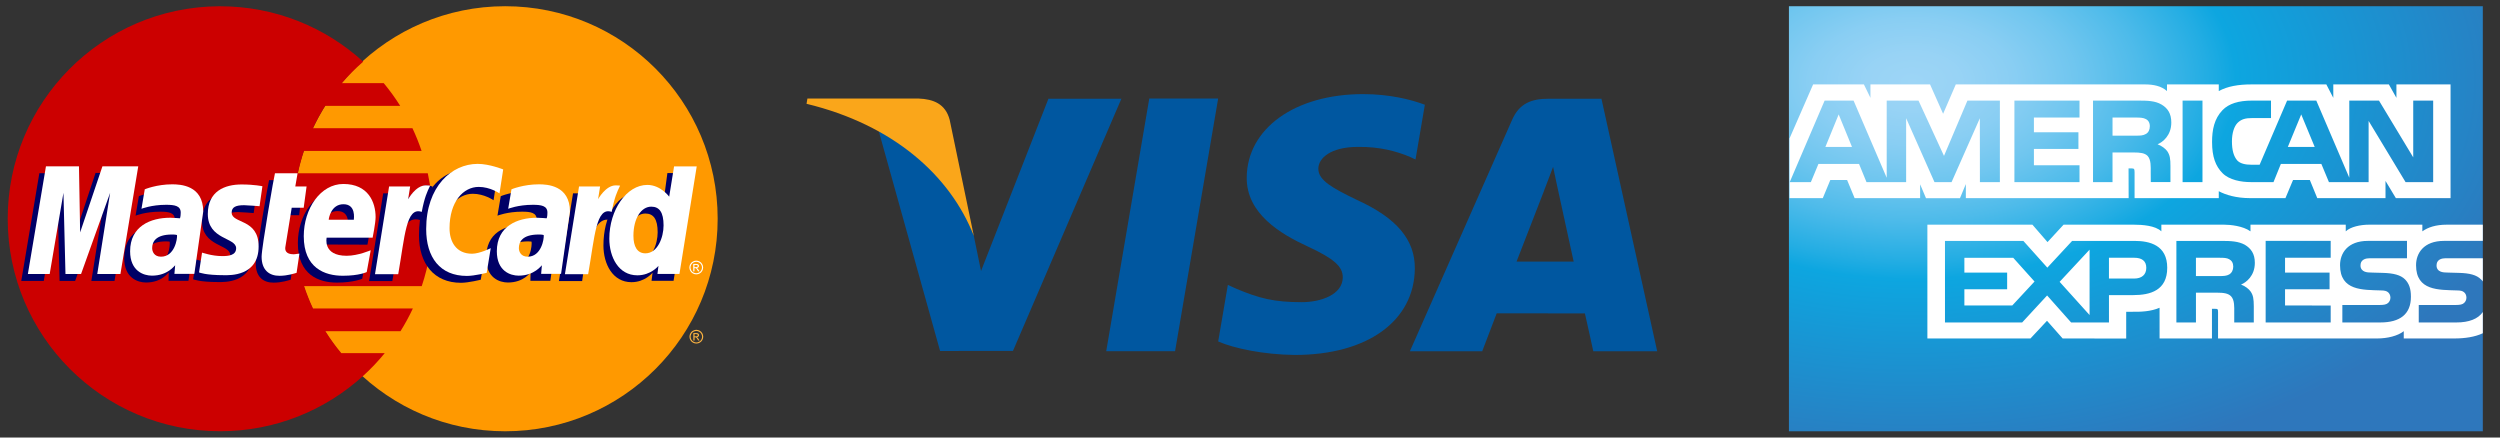 <svg width="200" xmlns="http://www.w3.org/2000/svg" height="35" viewBox="0 0 200 35" xmlns:xlink="http://www.w3.org/1999/xlink" enable-background="new 0 0 200 35">
<rect x="0" y="0" width="200" height="35" fill="#333333" stroke="none"/>
<defs>
<radialGradient cx="448.591" cy="-256.785" gradientTransform="matrix(1.032 0 0 -.63 -309.97 -155.263)" id="SVGID_1_" r="50.206" gradientUnits="userSpaceOnUse">
<stop offset="0" stop-color="#9dd5f6"/>
<stop offset=".071" stop-color="#98d3f5"/>
<stop offset=".158" stop-color="#89cef3"/>
<stop offset=".252" stop-color="#70c6ef"/>
<stop offset=".351" stop-color="#4ebbea"/>
<stop offset=".455" stop-color="#23ade3"/>
<stop offset=".5" stop-color="#0da6e0"/>
<stop offset="1" stop-color="#2e77bc"/>
</radialGradient>
</defs>
<path fill="url(#SVGID_1_)" d="m198.625,.498h-55.511v34.004h55.511"/>
<g fill="#fff">
<path d="m148.159,11.754l-1.065-2.6-1.063,2.6m25.636-1.035c-.215,.13-.468,.133-.771,.133h-1.894v-1.448h1.918c.272,0 .557,.013 .74,.118 .202,.095 .326,.297 .326,.576 0,.286-.118,.516-.319,.621zm13.509,1.035l-1.078-2.6-1.072,2.6h2.15zm-25.185,2.814h-1.598l-.005-5.107-2.262,5.107h-1.368l-2.267-5.112v5.112h-3.172l-.597-1.455h-3.247l-.606,1.455h-1.691l2.792-6.521h2.315l2.651,6.175v-6.175h2.544l2.039,4.424 1.875-4.424h2.596v6.521h.001zm6.37,0h-5.208v-6.521h5.208v1.357h-3.648v1.176h3.561v1.337h-3.561v1.302h3.648v1.349zm7.343-4.765c0,1.04-.694,1.577-1.099,1.738 .343,.13 .633,.36 .772,.549 .221,.325 .258,.614 .258,1.196v1.281h-1.572l-.006-.822c0-.392 .037-.957-.247-1.271-.229-.229-.574-.278-1.135-.278h-1.674v2.372h-1.56v-6.521h3.586c.797,0 1.384,.021 1.888,.312 .494,.291 .789,.717 .789,1.444zm2.494,4.765h-1.591v-6.521h1.591v6.521zm18.455,0h-2.208l-2.956-4.895v4.895h-3.175l-.606-1.455h-3.239l-.589,1.455h-1.823c-.758,0-1.718-.167-2.26-.721-.55-.554-.832-1.303-.832-2.489 0-.968 .169-1.853 .84-2.551 .503-.521 1.292-.76 2.367-.76h1.508v1.397h-1.477c-.568,0-.89,.084-1.199,.387-.266,.274-.449,.794-.449,1.478 0,.699 .138,1.203 .429,1.531 .241,.258 .678,.337 1.088,.337h.699l2.197-5.129h2.336l2.639,6.168v-6.169h2.375l2.74,4.542v-4.542h1.596v6.521h-.001zm-51.492,1.282h2.663l.6-1.448h1.345l.6,1.448h5.241v-1.107l.468,1.111h2.719l.47-1.128v1.124h13.024l-.008-2.377h.254c.176,.005 .228,.021 .228,.313v2.064h6.736v-.553c.544,.291 1.389,.553 2.501,.553h2.833l.607-1.448h1.345l.594,1.448h5.459v-1.376l.828,1.376h4.376v-9.097h-4.331v1.074l-.605-1.074h-4.445v1.074l-.557-1.074h-6.003c-1.005,0-1.887,.141-2.602,.531v-.531h-4.142v.531c-.454-.402-1.074-.531-1.76-.531h-15.137l-1.014,2.349-1.045-2.349h-4.768v1.074l-.523-1.074h-4.063l-1.89,4.326v4.771h.002z"/>
<path d="m198.625,20.661h-2.84c-.285,0-.473,.012-.632,.117-.166,.105-.229,.263-.229,.468 0,.249 .14,.416 .341,.488 .166,.058 .342,.073 .601,.073l.846,.023c.853,.021 1.423,.166 1.769,.523 .064,.052 .102,.106 .145,.163m-.001,2.446c-.377,.555-1.117,.834-2.115,.834h-3.01v-1.399h2.998c.297,0 .506-.039 .63-.162 .109-.1 .186-.246 .186-.423 0-.191-.076-.342-.191-.434-.112-.099-.278-.144-.549-.144-1.464-.051-3.29,.045-3.29-2.02 0-.946 .601-1.943 2.237-1.943h3.104v-1.297h-2.886c-.869,0-1.502,.209-1.951,.533v-.533h-4.266c-.684,0-1.483,.169-1.862,.533v-.533h-7.622v.533c-.605-.437-1.629-.533-2.104-.533h-5.026v.533c-.479-.465-1.545-.533-2.196-.533h-5.627l-1.285,1.393-1.207-1.393h-8.403v9.103h8.247l1.323-1.415 1.251,1.415 5.084,.005v-2.141h.498c.675,.01 1.472-.018 2.172-.321v2.457h4.191v-2.373h.202c.259,0 .285,.011 .285,.269v2.104h12.734c.81,0 1.654-.206 2.123-.583v.583h4.038c.842,0 1.662-.118 2.286-.419v-1.696h.001zm-6.219-2.608c.304,.314 .468,.711 .468,1.384 0,1.404-.878,2.058-2.45,2.058h-3.036v-1.399h3.024c.295,0 .505-.039 .637-.162 .107-.1 .185-.246 .185-.423 0-.191-.083-.342-.191-.434-.119-.099-.283-.144-.556-.144-1.457-.051-3.284,.045-3.284-2.02 0-.946 .596-1.943 2.231-1.943h3.125v1.39h-2.859c-.285,0-.47,.012-.627,.117-.171,.106-.233,.263-.233,.471 0,.246 .146,.413 .342,.485 .164,.058 .342,.073 .606,.073l.839,.023c.846,.023 1.427,.167 1.779,.524zm-14.067-.401c-.208,.123-.466,.132-.77,.132h-1.894v-1.464h1.919c.278,0 .556,.006 .744,.118 .202,.107 .322,.308 .322,.587s-.119,.505-.321,.627zm.943,.811c.346,.13 .628,.359 .762,.549 .222,.318 .254,.614 .259,1.191v1.292h-1.564v-.816c0-.393 .037-.974-.254-1.278-.226-.232-.574-.289-1.143-.289h-1.666v2.383h-1.565v-6.524h3.598c.791,0 1.364,.034 1.877,.308 .492,.299 .801,.706 .801,1.45-.001,1.04-.695,1.573-1.105,1.734zm1.97-3.493h5.203v1.35h-3.652v1.187h3.562v1.331h-3.562v1.297l3.652,.007v1.354h-5.203v-6.526zm-10.52,3.013h-2.016v-1.663h2.033c.564,0 .954,.229 .954,.802 .001,.562-.372,.861-.971,.861zm-3.566,2.919l-2.396-2.657 2.396-2.574v5.231zm-6.183-.767h-3.833v-1.297h3.422v-1.331h-3.422v-1.187h3.907l1.706,1.9-1.78,1.915zm12.395-3.013c0,1.811-1.354,2.185-2.717,2.185h-1.944v2.188h-3.028l-1.92-2.16-1.996,2.16h-6.175v-6.524h6.27l1.918,2.14 1.984-2.14h4.98c1.236-.001 2.628,.341 2.628,2.151z"/>
</g>
<path fill="#f90" d="m57.413,17.5c.003,9.388-7.605,17-16.993,17.002-9.388,.002-17-7.606-17.002-16.993 0-.004 0-.006 0-.009-.002-9.387 7.606-17 16.993-17.002 9.388-.002 17,7.606 17.002,16.994 0,.002 0,.005 0,.008z"/>
<path fill="#c00" d="m17.505,.502c-9.332,.06-16.888,7.651-16.888,16.998 0,9.383 7.615,16.998 16.998,16.998 4.404,0 8.417-1.679 11.438-4.43 0,0 0,0-.001,0h.003c.619-.562 1.196-1.172 1.726-1.819h-3.482c-.465-.562-.888-1.148-1.267-1.752h6.006c.365-.585 .696-1.19 .99-1.819h-7.988c-.272-.584-.508-1.181-.71-1.786h9.409c.567-1.694 .875-3.507 .875-5.391 0-1.25-.136-2.467-.392-3.64h-10.392c.129-.604 .291-1.2 .485-1.786h9.412c-.21-.624-.455-1.231-.732-1.82h-7.956c.287-.613 .612-1.21 .975-1.786h6.002c-.399-.636-.842-1.244-1.319-1.82h-3.347c.517-.608 1.087-1.183 1.705-1.717-3.021-2.751-7.036-4.43-11.44-4.43-.037,0-.073,0-.11,0z"/>
<path fill="#fcb340" d="m55.708,26.385c.092,0 .183,.024 .27,.072 .088,.047 .156,.115 .206,.203 .049,.087 .074,.18 .074,.275 0,.095-.024,.186-.073,.272-.048,.088-.116,.156-.204,.205-.086,.048-.178,.072-.273,.072-.095,0-.187-.024-.274-.072-.087-.049-.155-.116-.204-.205-.048-.087-.073-.178-.073-.272 0-.096 .024-.188 .074-.275 .049-.088 .117-.156 .205-.203 .09-.048 .18-.072 .272-.072m0,.091c-.077,0-.152,.021-.226,.061-.073,.04-.13,.097-.171,.171-.042,.073-.062,.149-.062,.229 0,.08 .021,.155 .061,.228 .041,.073 .098,.13 .17,.17 .073,.041 .149,.062 .228,.062s.155-.021 .228-.062c.072-.04 .129-.097 .169-.17 .04-.072 .06-.147 .06-.228 0-.079-.021-.156-.062-.229-.041-.074-.098-.131-.171-.171-.072-.041-.147-.061-.224-.061m-.241,.763v-.592h.204c.069,0 .119,.005 .15,.017 .031,.012 .056,.03 .075,.059 .018,.026 .028,.055 .028,.086 0,.042-.015,.08-.046,.112-.03,.032-.072,.05-.123,.054 .021,.009 .038,.021 .051,.032 .024,.022 .053,.062 .087,.117l.072,.115h-.117l-.052-.093c-.042-.074-.075-.12-.1-.139-.018-.013-.043-.02-.076-.02h-.056v.252h-.097m.095-.333h.116c.055,0 .092-.009 .113-.024 .021-.017 .03-.038 .03-.066 0-.018-.004-.032-.014-.047-.01-.014-.023-.023-.041-.03-.017-.007-.049-.011-.095-.011h-.108l-.001,.178"/>
<g fill="#006" transform="translate(-13.744 15.994)">
<path d="m36.999,6.382l.227-1.539c-.124,0-.306,.054-.466,.054-.63,0-.709-.336-.659-.582l.621-3.095h.958l.197-1.746h-.902l.184-1.059h-1.888c-.04,.04-1.068,5.951-1.068,6.671 0,1.066 .598,1.54 1.442,1.532 .659-.004 1.173-.187 1.354-.236z"/>
<path d="m37.573,3.449c0,2.558 1.688,3.165 3.126,3.165 1.328,0 2.023-.308 2.023-.308l.319-1.746c0,0-1.122,.456-2.033,.456-1.944,0-1.603-1.449-1.603-1.449l3.734,.012c0,0 .237-1.172 .237-1.65 0-1.192-.649-2.656-2.637-2.656-1.819,0-3.166,1.961-3.166,4.176zm3.173-2.556c1.021,0 .833,1.148 .833,1.241h-2.009c0-.119 .19-1.241 1.176-1.241z"/>
<path d="m52.206,6.382l.324-1.974c0,0-.889,.445-1.498,.445-1.284,0-1.799-.98-1.799-2.033 0-2.136 1.104-3.312 2.334-3.312 .922,0 1.662,.518 1.662,.518l.295-1.917c0,0-.874-.631-1.814-.635-2.829-.011-4.447,1.958-4.447,5.363 0,2.257 1.198,3.792 3.358,3.792 .612,0 1.585-.247 1.585-.247z"/>
<path d="m27.045-.699c-1.241,0-2.192,.399-2.192,.399l-.263,1.559c0,0 .785-.319 1.972-.319 .674,0 1.167,.076 1.167,.623 0,.333-.06,.456-.06,.456s-.532-.045-.778-.045c-1.767,0-3.209,.668-3.209,2.682 0,1.588 1.079,1.951 1.748,1.951 1.276,0 1.782-.806 1.812-.809l-.015,.67h1.594l.711-4.984c-.001-2.115-1.846-2.183-2.487-2.183zm.276,4.047c.035,.304-.079,1.742-1.169,1.742-.562,0-.708-.429-.708-.683 0-.496 .27-1.09 1.595-1.09 .31,.001 .23,.022 .282,.031z"/>
<path d="m31.225,6.571c.408,0 2.738,.104 2.738-2.301 0-2.249-2.157-1.805-2.157-2.708 0-.45 .352-.591 .995-.591 .255,0 1.237,.081 1.237,.081l.228-1.598c0,0-.635-.142-1.67-.142-1.338,0-2.697,.534-2.697,2.363 0,2.072 2.266,1.864 2.266,2.736 0,.583-.634,.631-1.122,.631-.844,0-1.604-.29-1.607-.275l-.242,1.581c.043,.014 .512,.223 2.031,.223z"/>
<path d="m67.135-2.149l-.327,2.438c0,0-.682-.941-1.748-.941-2.006,0-3.041,2-3.041,4.297 0,1.482 .738,2.936 2.244,2.936 1.084,0 1.685-.756 1.685-.756l-.08,.646h1.761l1.382-8.606-1.876-.014zm-.778,4.739c0,.955-.473,2.232-1.455,2.232-.651,0-.957-.547-.957-1.405 0-1.403 .63-2.329 1.426-2.329 .652,.001 .986,.448 .986,1.502z"/>
<path d="m17.246,6.478l1.102-6.498 .162,6.498h1.247l2.326-6.498-1.03,6.498h1.853l1.427-8.618-2.943-.022-1.751,5.276-.049-5.254h-2.697l-1.447,8.618h1.8z"/>
<path d="m45.13,6.489c.527-2.995 .714-5.361 2.25-4.871 .221-1.159 .747-2.167 .987-2.658 0,0-.076-.113-.551-.113-.811,0-1.893,1.645-1.893,1.645l.162-1.017h-1.685l-1.128,7.015h1.858v-.001z"/>
</g>
<g transform="translate(831.556 15.994)">
<path fill="#006" d="m-789.303-.699c-1.242,0-2.193,.399-2.193,.399l-.263,1.559c0,0 .786-.319 1.972-.319 .674,0 1.167,.076 1.167,.623 0,.333-.06,.456-.06,.456s-.532-.045-.778-.045c-1.767,0-3.209,.668-3.209,2.682 0,1.588 1.079,1.951 1.747,1.951 1.277,0 1.783-.806 1.812-.809l-.015,.67h1.594l.71-4.984c.001-2.115-1.843-2.183-2.484-2.183zm.275,4.047c.035,.304-.079,1.742-1.168,1.742-.562,0-.708-.429-.708-.683 0-.496 .269-1.09 1.595-1.09 .309,.001 .23,.022 .281,.031z"/>
</g>
<g transform="translate(-13.744 15.994)">
<path fill="#006" d="m60.316,6.489c.289-2.203 .825-5.298 2.25-4.871 .221-1.159 .008-1.157-.466-1.157-.812,0-.991,.03-.991,.03l.162-1.017h-1.685l-1.129,7.015h1.859z"/>
</g>
<g fill="#fff">
<path d="m23.727,21.827l.227-1.538c-.124,0-.306,.053-.467,.053-.63,0-.699-.335-.659-.582l.509-3.139h.958l.231-1.702h-.903l.184-1.059h-1.81c-.04,.04-1.068,5.951-1.068,6.672 0,1.065 .598,1.54 1.442,1.532 .66-.005 1.175-.188 1.356-.237z"/>
<path d="m24.301,18.895c0,2.558 1.688,3.165 3.126,3.165 1.328,0 1.912-.297 1.912-.297l.319-1.745c0,0-1.01,.444-1.922,.444-1.943,0-1.603-1.449-1.603-1.449h3.678c0,0 .237-1.172 .237-1.65 0-1.192-.593-2.645-2.581-2.645-1.82-.001-3.166,1.961-3.166,4.177zm3.173-2.557c1.021,0 .833,1.147 .833,1.24h-2.009c0-.118 .19-1.24 1.176-1.24z"/>
<path d="m38.935,21.826l.324-1.973c0,0-.888,.445-1.497,.445-1.284,0-1.799-.98-1.799-2.033 0-2.137 1.104-3.312 2.334-3.312 .922,0 1.663,.518 1.663,.518l.295-1.917c0,0-1.098-.444-2.039-.444-2.089,0-4.122,1.812-4.122,5.217 0,2.257 1.097,3.747 3.257,3.747 .611,0 1.584-.248 1.584-.248z"/>
<path d="m13.773,14.746c-1.241,0-2.192,.398-2.192,.398l-.263,1.559c0,0 .785-.319 1.972-.319 .674,0 1.167,.076 1.167,.624 0,.333-.061,.456-.061,.456s-.532-.045-.778-.045c-1.565,0-3.209,.668-3.209,2.682 0,1.587 1.079,1.951 1.748,1.951 1.277,0 1.827-.828 1.856-.831l-.06,.691h1.594l.711-4.984c.001-2.115-1.844-2.182-2.485-2.182zm.388,4.058c.035,.304-.191,1.731-1.28,1.731-.562,0-.708-.43-.708-.684 0-.495 .269-1.09 1.595-1.09 .308,.001 .341,.034 .393,.043z"/>
<path d="m17.952,22.015c.408,0 2.738,.104 2.738-2.301 0-2.248-2.157-1.804-2.157-2.707 0-.449 .352-.591 .994-.591 .255,0 1.237,.081 1.237,.081l.229-1.598c0,0-.636-.142-1.67-.142-1.339,0-2.698,.534-2.698,2.363 0,2.072 2.266,1.864 2.266,2.737 0,.582-.633,.63-1.121,.63-.844,0-1.604-.289-1.607-.276l-.242,1.583c.044,.012 .513,.221 2.031,.221z"/>
<path d="m53.926,13.312l-.391,2.422c0,0-.681-.941-1.748-.941-1.658,0-3.041,2-3.041,4.297 0,1.482 .738,2.936 2.244,2.936 1.084,0 1.686-.756 1.686-.756l-.08,.646h1.76l1.382-8.606-1.812,.002zm-.841,4.722c0,.956-.473,2.233-1.454,2.233-.651,0-.957-.547-.957-1.405 0-1.403 .63-2.329 1.426-2.329 .651,0 .985,.448 .985,1.501z"/>
<path d="m3.974,21.922l1.102-6.497 .162,6.497h1.247l2.326-6.497-1.03,6.497h1.853l1.427-8.617h-2.866l-1.784,5.287-.093-5.287h-2.641l-1.447,8.617h1.744z"/>
<path d="m31.858,21.935c.526-2.996 .624-5.428 1.881-4.983 .22-1.159 .432-1.608 .672-2.099 0,0-.113-.023-.349-.023-.81,0-1.411,1.107-1.411,1.107l.161-1.017h-1.685l-1.127,7.015h1.858z"/>
</g>
<g transform="translate(847.006)">
<path fill="#fff" d="m-803.896,14.746c-1.241,0-2.192,.398-2.192,.398l-.263,1.559c0,0 .785-.319 1.972-.319 .674,0 1.167,.076 1.167,.624 0,.333-.06,.456-.06,.456s-.531-.045-.778-.045c-1.565,0-3.209,.668-3.209,2.682 0,1.587 1.079,1.951 1.748,1.951 1.276,0 1.827-.828 1.856-.831l-.059,.691c0,0 1.593,0 1.593,0l.711-4.984c0-2.115-1.845-2.182-2.486-2.182zm.388,4.058c.035,.304-.191,1.731-1.281,1.731-.562,0-.708-.43-.708-.684 0-.495 .269-1.09 1.595-1.09 .309,.001 .342,.034 .394,.043z"/>
</g>
<g transform="translate(442.286)">
<path fill="#fff" d="m-395.233,21.935c.527-2.996 .625-5.428 1.881-4.983 .221-1.159 .433-1.608 .673-2.099 0,0-.113-.023-.349-.023-.811,0-1.411,1.107-1.411,1.107l.161-1.017h-1.685l-1.129,7.015h1.859z"/>
</g>
<path fill="#fff" d="m55.701,20.852c.092,0 .183,.023 .27,.071 .088,.047 .156,.115 .206,.204 .049,.088 .073,.179 .073,.275 0,.095-.024,.186-.073,.273-.048,.087-.116,.155-.203,.203-.087,.048-.179,.072-.273,.072-.095,0-.187-.024-.274-.072-.087-.049-.154-.116-.203-.203-.049-.088-.073-.179-.073-.273 0-.097 .024-.188 .074-.275 .049-.089 .118-.157 .206-.204 .087-.048 .178-.071 .27-.071m0,.09c-.077,0-.152,.021-.226,.06-.073,.039-.13,.097-.171,.17-.042,.073-.062,.149-.062,.229 0,.079 .02,.155 .06,.228 .041,.073 .098,.13 .171,.17 .073,.04 .148,.061 .228,.061 .079,0 .155-.021 .228-.061 .072-.04 .129-.097 .169-.17s.061-.148 .061-.228c0-.08-.021-.156-.062-.229-.041-.073-.098-.131-.171-.17-.073-.039-.148-.06-.225-.06m-.241,.763v-.591h.204c.069,0 .12,.006 .15,.017s.055,.029 .075,.057c.019,.027 .028,.056 .028,.087 0,.043-.016,.081-.046,.112-.031,.032-.072,.051-.123,.054 .021,.009 .037,.02 .05,.031 .023,.023 .053,.062 .087,.118l.072,.115h-.117l-.052-.093c-.042-.073-.075-.119-.1-.138-.017-.014-.043-.021-.077-.021h-.056v.252h-.095m.096-.333h.116c.056,0 .093-.008 .113-.024s.031-.038 .031-.065c0-.018-.005-.033-.015-.047s-.023-.024-.041-.031c-.018-.007-.049-.01-.096-.01h-.108v.177"/>
<g fill="#0057a0">
<path d="m88.498,28.096 3.444-20.215 5.51,0-3.447,20.215z"/>
<path d="m113.988,8.379c-1.092-.41-2.802-.85-4.938-.85-5.444,0-9.28,2.742-9.312,6.672-.03,2.904 2.737,4.524 4.828,5.491 2.145,.991 2.865,1.623 2.855,2.508-.014,1.354-1.713,1.974-3.296,1.974-2.206,0-3.377-.306-5.188-1.061l-.709-.321-.773,4.525c1.287,.563 3.667,1.053 6.137,1.078 5.792,0 9.552-2.71 9.595-6.906 .021-2.3-1.447-4.05-4.626-5.492-1.926-.936-3.105-1.56-3.093-2.506 0-.841 .999-1.739 3.155-1.739 1.802-.027 3.106,.365 4.124,.774l.494,.233 .747-4.38"/>
<path d="m128.117,7.9h-4.258c-1.318,0-2.305,.359-2.885,1.676l-8.183,18.525h5.786c0,0 .945-2.49 1.16-3.037 .632,0 6.252,.009 7.056,.009 .165,.707 .671,3.028 .671,3.028h5.112l-4.459-20.201m-6.794,13.03c.456-1.165 2.195-5.651 2.195-5.651-.032,.055 .452-1.17 .73-1.929l.372,1.742c0,0 1.056,4.826 1.275,5.838h-4.572z"/>
<path d="m83.876,7.896l-5.394,13.785-.575-2.802c-1.004-3.229-4.133-6.728-7.631-8.479l4.932,17.679 5.83-.007 8.674-20.176h-5.836"/>
</g>
<path fill="#faa61a" d="m73.478,7.883h-8.885l-.07,.421c6.912,1.673 11.486,5.717 13.385,10.575l-1.933-9.289c-.333-1.28-1.301-1.662-2.497-1.707"/>
</svg>
